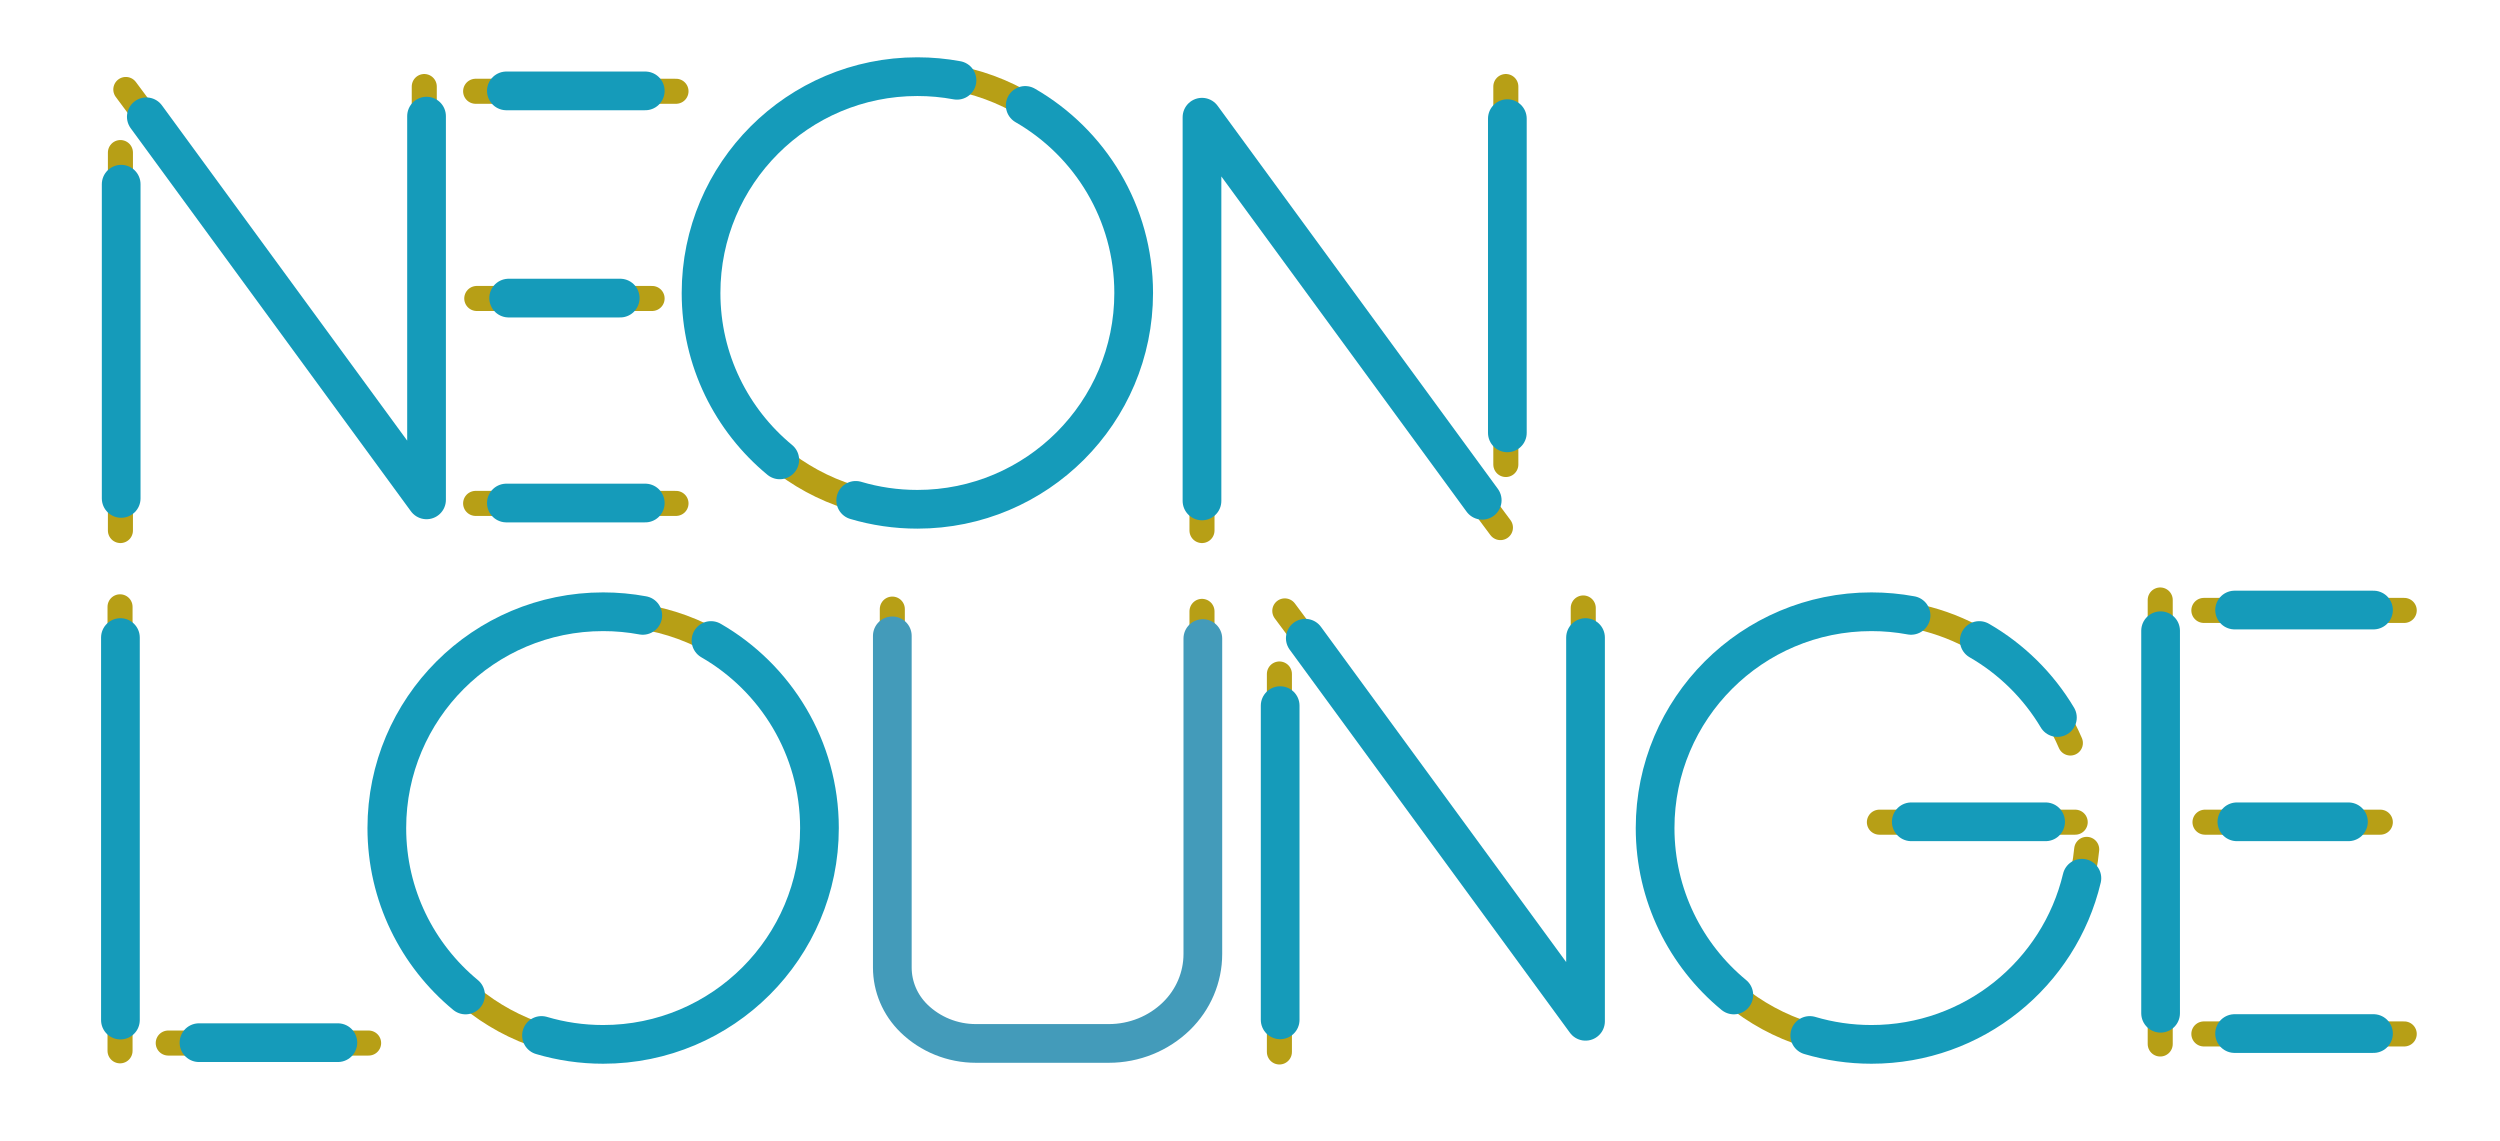 <?xml version="1.0" encoding="utf-8"?>
<!-- Generator: Adobe Illustrator 18.0.0, SVG Export Plug-In . SVG Version: 6.00 Build 0)  -->
<!DOCTYPE svg PUBLIC "-//W3C//DTD SVG 1.1//EN" "http://www.w3.org/Graphics/SVG/1.1/DTD/svg11.dtd">
<svg version="1.1" xmlns="http://www.w3.org/2000/svg" xmlns:xlink="http://www.w3.org/1999/xlink" x="0px" y="0px"
	 viewBox="0 0 1097.945 501.079" enable-background="new 0 0 1097.945 501.079" xml:space="preserve">
<g id="E1sub">
	
		<line fill="none" stroke="#B79F16" stroke-width="11" stroke-linecap="round" stroke-miterlimit="28" x1="967.886" y1="454.083" x2="1055.886" y2="454.083"/>
	
		<line fill="none" stroke="#B79F16" stroke-width="11" stroke-linecap="round" stroke-miterlimit="28" x1="968.386" y1="361.083" x2="1045.386" y2="361.083"/>
	
		<line fill="none" stroke="#B79F16" stroke-width="11" stroke-linecap="round" stroke-miterlimit="28" x1="967.886" y1="268.083" x2="1055.886" y2="268.083"/>
	
		<line fill="none" stroke="#B79F16" stroke-width="11" stroke-linecap="round" stroke-miterlimit="28" x1="948.72" y1="263.5" x2="948.72" y2="458.5"/>
</g>
<g id="E1">
	
		<line fill="none" stroke="#159BBA" stroke-width="17" stroke-linecap="round" stroke-miterlimit="28" x1="981.386" y1="453.917" x2="1042.386" y2="453.917"/>
	
		<line fill="none" stroke="#159BBA" stroke-width="17" stroke-linecap="round" stroke-miterlimit="28" x1="982.386" y1="360.917" x2="1031.386" y2="360.917"/>
	
		<line fill="none" stroke="#159BBA" stroke-width="17" stroke-linecap="round" stroke-miterlimit="28" x1="981.386" y1="267.917" x2="1042.386" y2="267.917"/>
	
		<line fill="none" stroke="#159BBA" stroke-width="17" stroke-linecap="round" stroke-miterlimit="28" x1="948.886" y1="277" x2="948.886" y2="445"/>
</g>
<g id="GSSub">
	<path fill="none" stroke="#B79F16" stroke-width="11" stroke-linecap="round" stroke-miterlimit="28" d="M916.432,373.021
		c-4.699,48.077-45.235,85.646-94.545,85.646c-52.467,0-95-42.533-95-95s42.533-95,95-95c39.206,0,72.865,23.75,87.375,57.648"/>
	<path fill="none" stroke="#B79F16" stroke-width="11" stroke-linecap="round" stroke-miterlimit="28" d="M916.886,363.667"/>
	
		<line fill="none" stroke="#B79F16" stroke-width="11" stroke-linecap="round" stroke-miterlimit="28" x1="825.386" y1="361.083" x2="911.386" y2="361.083"/>
</g>
<g id="Gs">
	<path fill="none" stroke="#159BBA" stroke-width="17" stroke-linecap="round" stroke-miterlimit="28" d="M761.458,436.973
		c-21.114-17.424-34.571-43.794-34.571-73.307c0-52.467,42.533-95,95-95c5.946,0,11.765,0.546,17.409,1.592"/>
	<path fill="none" stroke="#159BBA" stroke-width="17" stroke-linecap="round" stroke-miterlimit="28" d="M914.32,385.691
		c-9.934,41.847-47.548,72.976-92.434,72.976c-9.407,0-18.495-1.367-27.075-3.914"/>
	<path fill="none" stroke="#159BBA" stroke-width="17" stroke-linecap="round" stroke-miterlimit="28" d="M916.886,363.667"/>
	<path fill="none" stroke="#159BBA" stroke-width="17" stroke-linecap="round" stroke-miterlimit="28" d="M869.254,281.3
		c14.133,8.145,25.974,19.824,34.314,33.829"/>
	
		<line fill="none" stroke="#159BBA" stroke-width="17" stroke-linecap="round" stroke-miterlimit="28" x1="839.386" y1="360.917" x2="898.386" y2="360.917"/>
</g>
<g id="N2sub">
	
		<line fill="none" stroke="#B79F16" stroke-width="11" stroke-linecap="round" stroke-miterlimit="28" x1="561.886" y1="296" x2="561.886" y2="462"/>
	
		<polyline fill="none" stroke="#B79F16" stroke-width="11" stroke-linecap="round" stroke-linejoin="round" stroke-miterlimit="28" points="
		564.257,268.294 695.328,444.528 695.328,267.002 	"/>
</g>
<g id="N2_1_">
	
		<line fill="none" stroke="#159BBA" stroke-width="17" stroke-linecap="round" stroke-miterlimit="28" x1="562.22" y1="309.897" x2="562.22" y2="447.897"/>
	
		<polyline fill="none" stroke="#159BBA" stroke-width="17" stroke-linecap="round" stroke-linejoin="round" stroke-miterlimit="28" points="
		573.257,280.294 696.328,448.528 696.328,280.002 	"/>
</g>
<g id="UsSub">
	
		<line fill="none" stroke="#B79F16" stroke-width="11" stroke-linecap="round" stroke-miterlimit="28" x1="527.886" y1="268.5" x2="527.886" y2="431"/>
	
		<line fill="none" stroke="#B79F16" stroke-width="11" stroke-linecap="round" stroke-miterlimit="28" x1="391.886" y1="267.5" x2="391.886" y2="430"/>
</g>
<g id="Us">
	<path fill="none" stroke="#439BBA" stroke-width="17" stroke-linecap="round" stroke-miterlimit="10" d="M391.886,279.25v145.657
		c0,8.387,3.415,16.43,9.493,22.36h0c7.208,7.032,16.983,10.983,27.177,10.983h58.441c11.134,0,21.812-4.315,29.686-11.997l0,0
		c7.414-7.233,11.579-17.044,11.579-27.273V280.439"/>
</g>
<g id="Lsub">
	
		<line fill="none" stroke="#B79F16" stroke-width="11" stroke-linecap="round" stroke-miterlimit="28" x1="52.72" y1="266.5" x2="52.72" y2="461.5"/>
	
		<line fill="none" stroke="#B79F16" stroke-width="11" stroke-linecap="round" stroke-miterlimit="28" x1="73.886" y1="458.083" x2="161.886" y2="458.083"/>
</g>
<g id="L_1_">
	
		<line fill="none" stroke="#159BBA" stroke-width="17" stroke-linecap="round" stroke-miterlimit="28" x1="52.886" y1="280" x2="52.886" y2="448"/>
	
		<line fill="none" stroke="#159BBA" stroke-width="17" stroke-linecap="round" stroke-miterlimit="28" x1="87.386" y1="457.917" x2="148.386" y2="457.917"/>
</g>
<g id="N1sub">
	
		<line fill="none" stroke="#B79F16" stroke-width="11" stroke-linecap="round" stroke-miterlimit="28" x1="661.328" y1="204.002" x2="661.328" y2="38.002"/>
	
		<polyline fill="none" stroke="#B79F16" stroke-width="11" stroke-linecap="round" stroke-linejoin="round" stroke-miterlimit="28" points="
		658.958,231.708 527.886,55.473 527.886,233 	"/>
</g>
<g id="N1">
	
		<line fill="none" stroke="#159BBA" stroke-width="17" stroke-linecap="round" stroke-miterlimit="28" x1="661.995" y1="190.105" x2="661.995" y2="52.105"/>
	
		<polyline fill="none" stroke="#159BBA" stroke-width="17" stroke-linecap="round" stroke-linejoin="round" stroke-miterlimit="28" points="
		650.958,219.708 527.886,51.473 527.886,220 	"/>
</g>
<g id="Esub">
	
		<line fill="none" stroke="#B79F16" stroke-width="11" stroke-linecap="round" stroke-miterlimit="28" x1="208.886" y1="221.083" x2="296.886" y2="221.083"/>
	
		<line fill="none" stroke="#B79F16" stroke-width="11" stroke-linecap="round" stroke-miterlimit="28" x1="209.386" y1="131.083" x2="286.386" y2="131.083"/>
	
		<line fill="none" stroke="#B79F16" stroke-width="11" stroke-linecap="round" stroke-miterlimit="28" x1="208.886" y1="40.083" x2="296.886" y2="40.083"/>
</g>
<g id="E_1_">
	
		<line fill="none" stroke="#159BBA" stroke-width="17" stroke-linecap="round" stroke-miterlimit="28" x1="222.386" y1="220.917" x2="283.386" y2="220.917"/>
	
		<line fill="none" stroke="#159BBA" stroke-width="17" stroke-linecap="round" stroke-miterlimit="28" x1="223.386" y1="130.917" x2="272.386" y2="130.917"/>
	
		<line fill="none" stroke="#159BBA" stroke-width="17" stroke-linecap="round" stroke-miterlimit="28" x1="222.386" y1="39.917" x2="283.386" y2="39.917"/>
</g>
<g id="Nsub">
	
		<line fill="none" stroke="#B79F16" stroke-width="11" stroke-linecap="round" stroke-miterlimit="28" x1="52.886" y1="67" x2="52.886" y2="233"/>
	
		<polyline fill="none" stroke="#B79F16" stroke-width="11" stroke-linecap="round" stroke-linejoin="round" stroke-miterlimit="28" points="
		55.257,39.294 186.328,215.528 186.328,38.002 	"/>
</g>
<g id="N_1_">
	
		<line fill="none" stroke="#159BBA" stroke-width="17" stroke-linecap="round" stroke-miterlimit="28" x1="53.22" y1="80.897" x2="53.22" y2="218.897"/>
	
		<polyline fill="none" stroke="#159BBA" stroke-width="17" stroke-linecap="round" stroke-linejoin="round" stroke-miterlimit="28" points="
		64.257,51.294 187.328,219.528 187.328,51.002 	"/>
</g>
<g id="Os1Sub">
	
		<circle fill="none" stroke="#B79F16" stroke-width="11" stroke-linecap="round" stroke-miterlimit="28" cx="401.886" cy="127.667" r="95"/>
</g>
<g id="Os1">
	<path fill="none" stroke="#159BBA" stroke-width="17" stroke-linecap="round" stroke-miterlimit="28" d="M342.457,201.973
		c-21.113-17.424-34.571-43.794-34.571-73.307c0-52.467,42.533-95,95-95c5.946,0,11.765,0.546,17.409,1.592"/>
	<path fill="none" stroke="#159BBA" stroke-width="17" stroke-linecap="round" stroke-miterlimit="28" d="M450.254,46.3
		c28.469,16.407,47.632,47.149,47.632,82.367c0,52.467-42.533,95-95,95c-9.407,0-18.495-1.367-27.075-3.914"/>
</g>
<g id="OsSub">
	
		<circle fill="none" stroke="#B79F16" stroke-width="11" stroke-linecap="round" stroke-miterlimit="28" cx="266.886" cy="364.667" r="95"/>
</g>
<g id="Os">
	<path fill="none" stroke="#159BBA" stroke-width="17" stroke-linecap="round" stroke-miterlimit="28" d="M204.457,436.973
		c-21.113-17.424-34.571-43.794-34.571-73.307c0-52.467,42.533-95,95-95c5.946,0,11.765,0.546,17.409,1.592"/>
	<path fill="none" stroke="#159BBA" stroke-width="17" stroke-linecap="round" stroke-miterlimit="28" d="M312.254,281.3
		c28.469,16.407,47.632,47.149,47.632,82.367c0,52.467-42.533,95-95,95c-9.407,0-18.495-1.367-27.075-3.914"/>
</g>
</svg>
